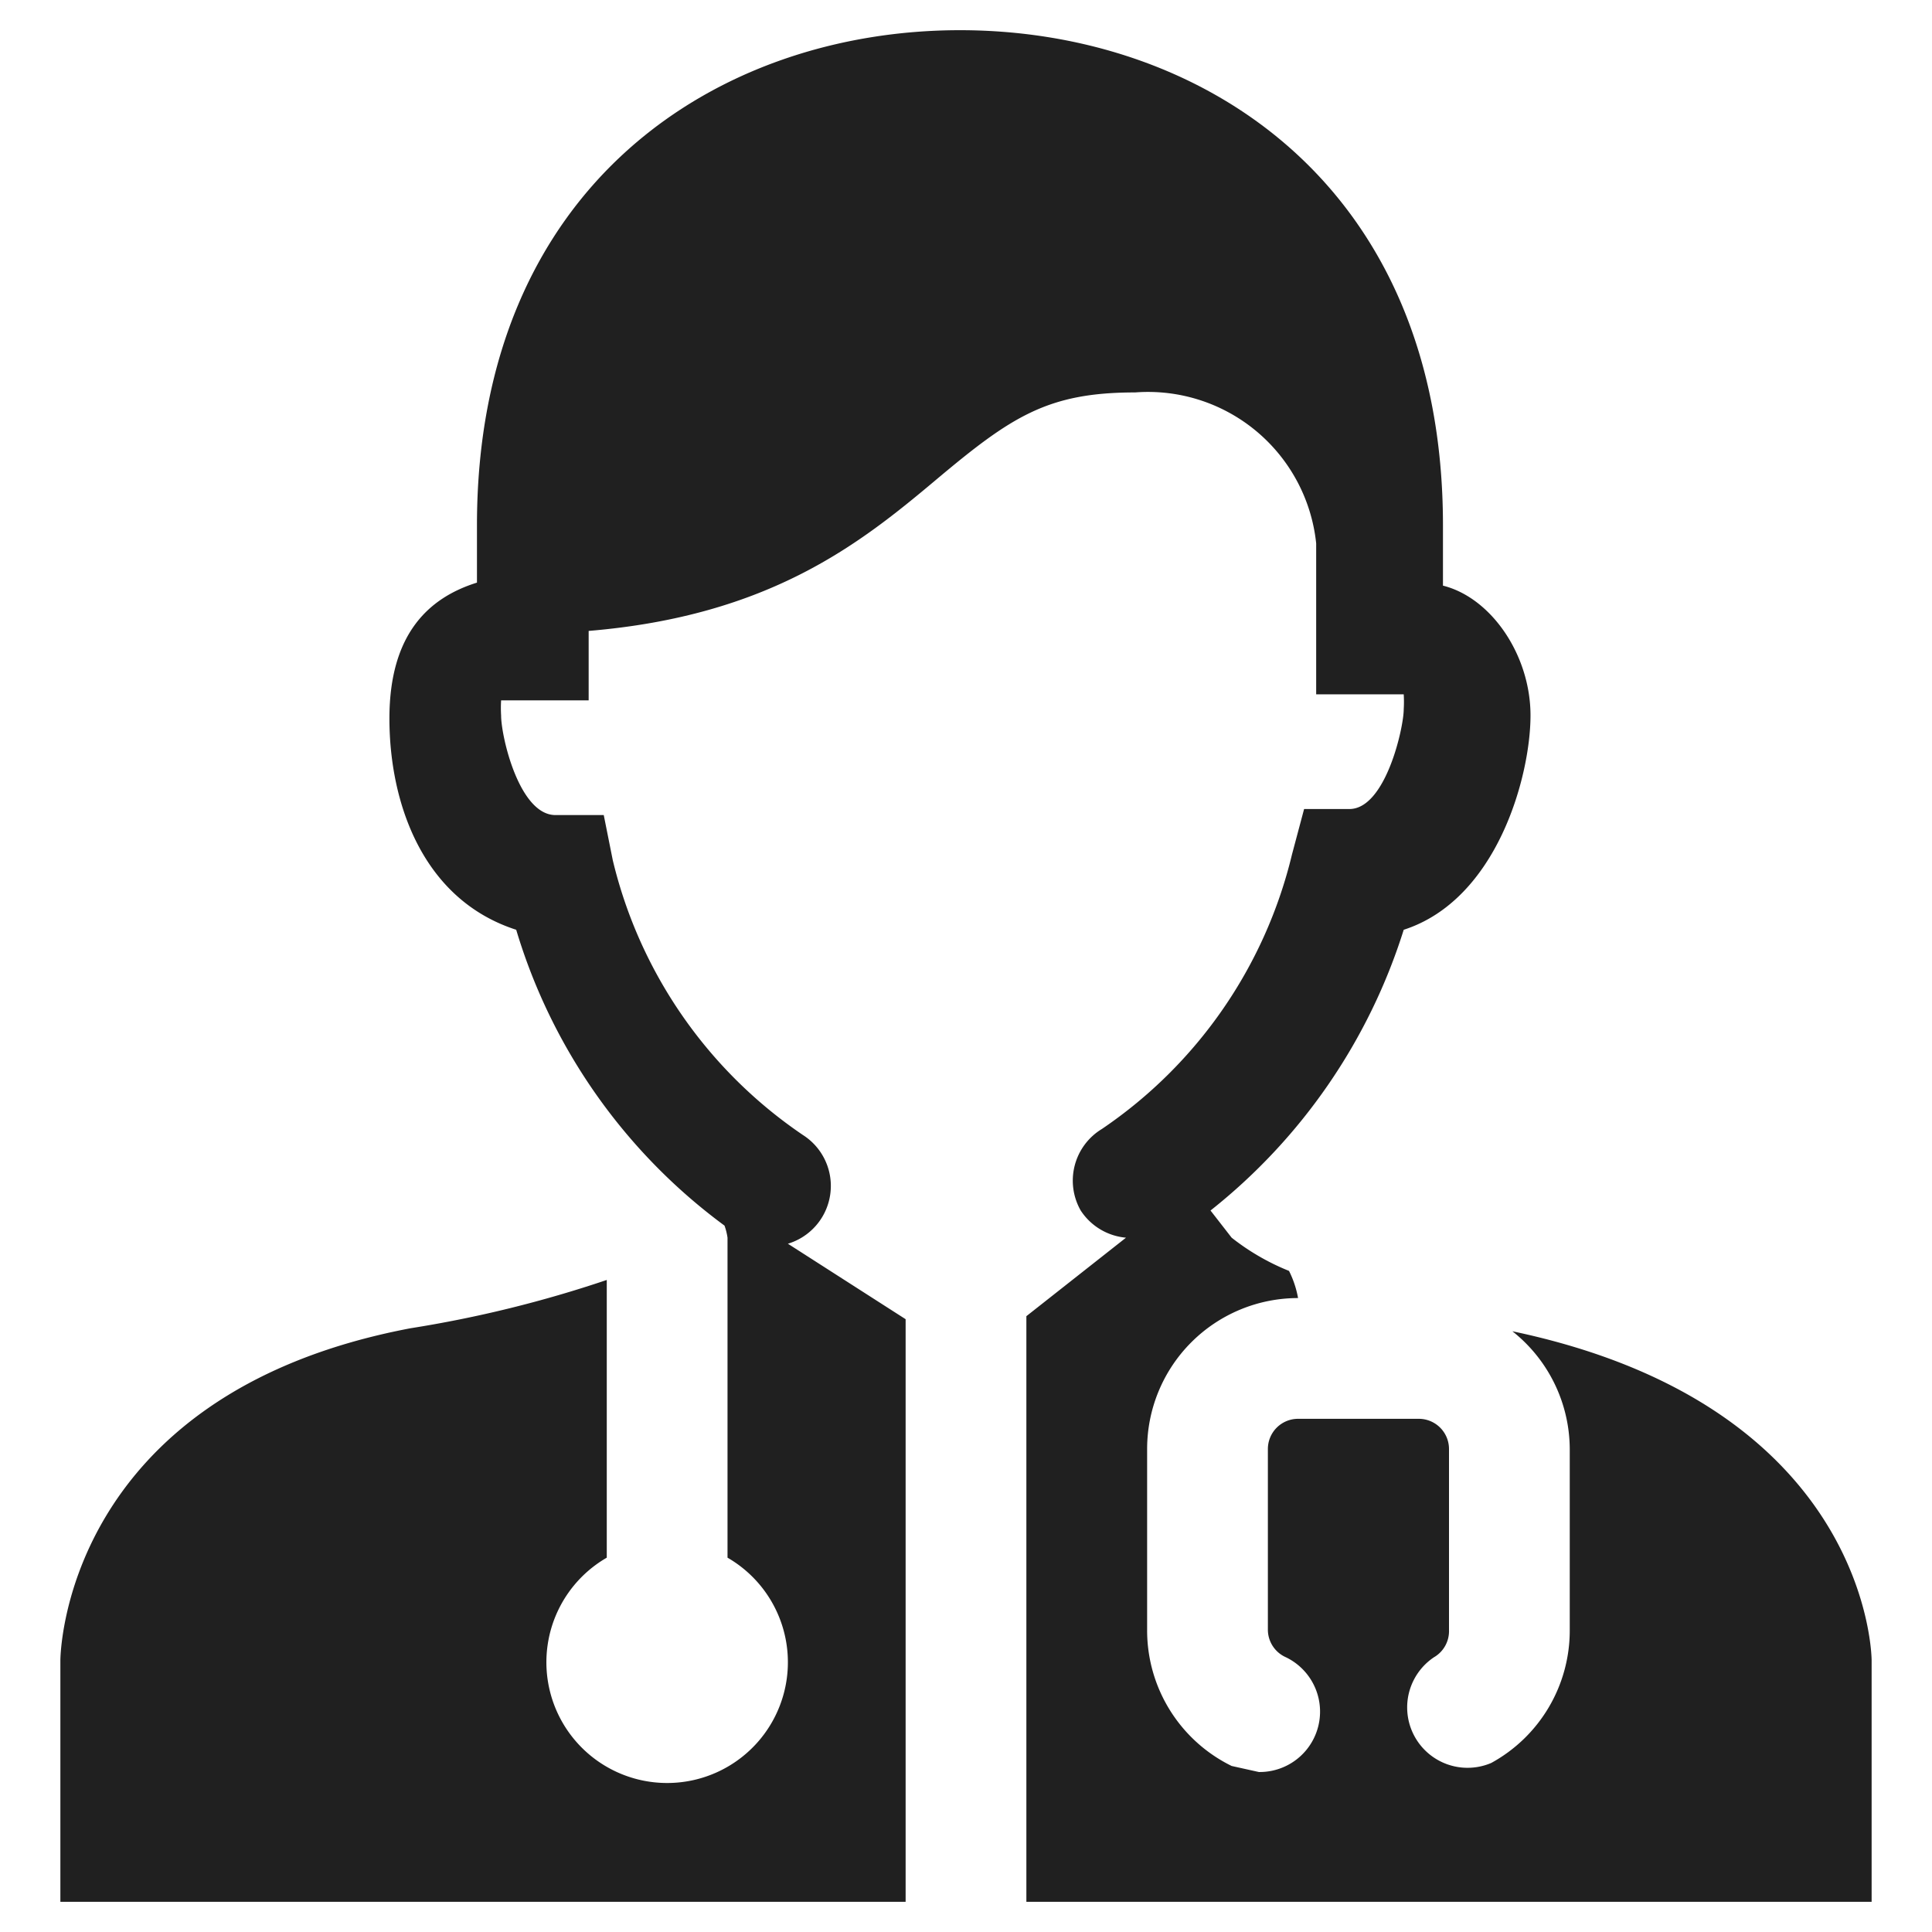 <svg xmlns="http://www.w3.org/2000/svg" viewBox="0 0 64 64" aria-labelledby="title" aria-describedby="desc"><path data-name="layer1" d="M50.1 44.1A5 5 0 0 1 52 48v6a5 5 0 0 1-2.6 4.4 2 2 0 0 1-1.9-3.5 1 1 0 0 0 .5-.9v-6a1 1 0 0 0-1-1h-4a1 1 0 0 0-1 1v6a1 1 0 0 0 .6.9 2 2 0 0 1-.9 3.8l-.9-.2A5 5 0 0 1 38 54v-6a5 5 0 0 1 5-5 3.3 3.3 0 0 0-.3-.9 7.7 7.7 0 0 1-1.9-1.1l-.7-.9a19.2 19.2 0 0 0 6.4-9.3c3.1-1 4.2-5.1 4.2-7.1s-1.3-3.9-2.9-4.3v-2c0-11.3-8-16.4-16-16.4s-16 5.1-16 16.4v1.9c-1.6.5-2.9 1.7-2.9 4.5s1.1 6 4.2 7a18.9 18.9 0 0 0 6.9 9.8 2 2 0 0 1 .1.4v10.6a4 4 0 1 1-4 0v-9.2a39.6 39.6 0 0 1-6.5 1.6C2 46.2 2 55 2 55v8h28V43.7l-3.9-2.5a2 2 0 0 0 .5-3.6 15.3 15.3 0 0 1-6.3-9.1L20 27h-1.6c-1.2 0-1.8-2.6-1.8-3.3a4 4 0 0 1 0-.5h2.9v-2.3c6-.5 9-2.9 11.5-5s3.7-2.9 6.6-2.9a5.6 5.6 0 0 1 6 5v5h2.9a4.1 4.1 0 0 1 0 .5c0 .6-.6 3.3-1.8 3.3h-1.5l-.4 1.5a15.3 15.3 0 0 1-6.3 9.1 2 2 0 0 0-.7 2.7 2 2 0 0 0 1.5.9L34 43.6V63h28v-8s0-8.4-11.9-10.9z" fill="#202020"/></svg>
